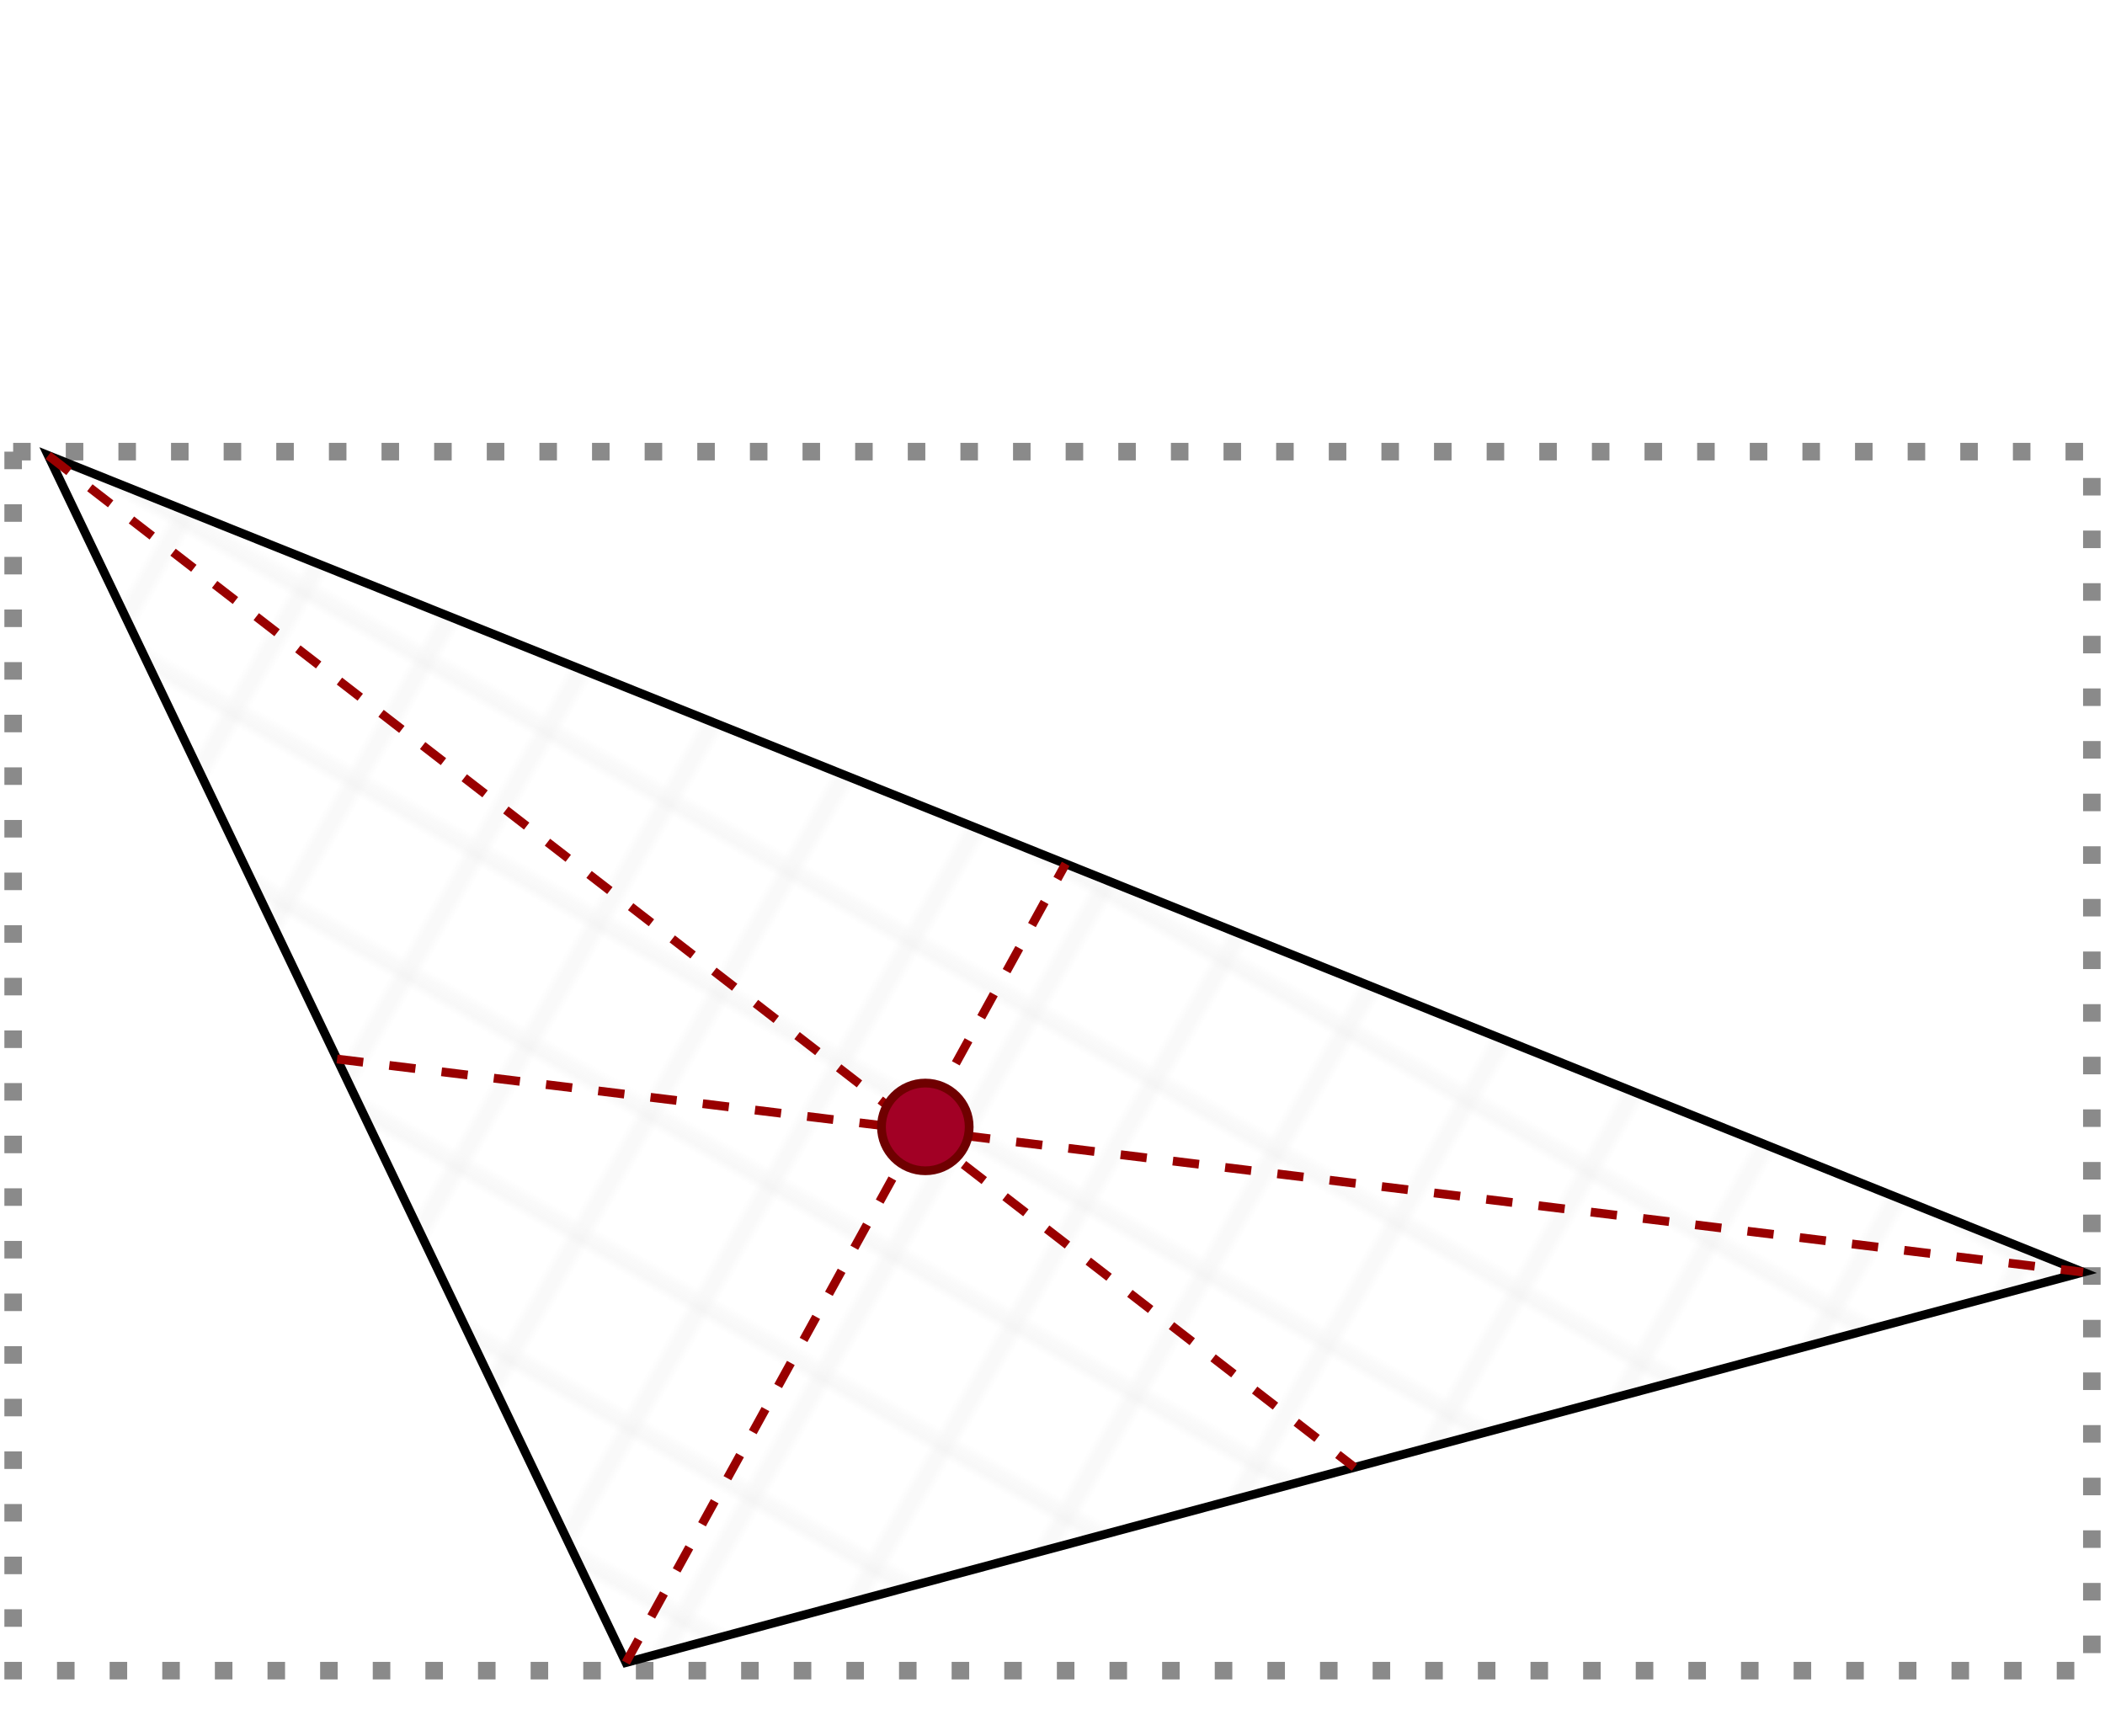 <svg host="65bd71144e" xmlns="http://www.w3.org/2000/svg" style="background: transparent; background-color: transparent;" xmlns:xlink="http://www.w3.org/1999/xlink" version="1.1" width="240px" height="198px" viewBox="-0.5 -0.5 240 198" content="&lt;mxfile&gt;&lt;diagram id=&quot;N9a4vOC8iUMlzsIX3KuC&quot; name=&quot;Page-1&quot;&gt;3ZdLb+IwEMc/DcdGfsWxjy197GFXQuKw7WlliCHWhhg5pqT76dcmDsSBlj4vJUh4xpOxPf9fjDPC41VzZ8S6+KVzWY4QyJsRvh4hBCkn7sd7nloPTbPWsTQqD0EHx1T9k8EJgnejcllHgVbr0qp17JzrqpJzG/mEMXobhy10GY+6Fkt55JjORXns/a1yW7ReQlmv44dUyyIMjTEIM1+JLjo46kLkettz4ZsRHhutbdtaNWNZ+up1hWnvu32mdz8BIyv7mhtQe8OjKDdhcWFe9qlbrdGbKpc+Hozw1bZQVk7XYu57t05f5yvsqnQWdM2FKsuxLrVxdqUrF3SVi7rY3e77a2v0X9lFjBBml/4KYRNhrTTVLhYBtI/vquw9xysMi36Uxsqm5worvpN6Ja15ciFNzFHAL2WtuT1oiXAgsujJCDEPDAV+lvvMhwq7Rijy6YJn5wvuF6IcbT/FTJYTXSurtK/JTFurV64EXcBlqZa+w+qBCo6qtU+2apb+CUxmolbzRM/sppZ/rFGiWpY7aXxBQAKJaxttRRjoAqYDKZ1QN9RfwT8Ns50bXdcXhbDz4nOkwbE0ndmXpnuWImlS8HFp8HlpZJVf+g3kQHev6rJR9j48Jr790Gtf+/UhloDoQ7pev1y/htacSKPc7KXpElRuJfd946Fv7HJDcLB9tiztzGG2l59Hzv3EXhJT5tHueCxlT6z0hFadz8jSAfcY76mn9AsjTLRyM9mTkvGEUZJRxhhnGYU4AgdymoCME8BcE1BIcZy/1hszlyFlf38cjAIHQEKQxomsMEtpjxLtWNvX5FX4kY/i11EC+5TAiJKYEfAcImdJhmRAMuqT3LJ3AuRvgh6hCccAZ4xjDgnALEYEZYn7TyGuP2MMUkbeh54fxm0RAEL3TTntyOuGSWGSUpRiFwcJYoB9FZjpZ4H50va1+w86oBk2w3fBCfosPrenfhMUIU44T7nfAxkBBGZ8cLRJHIeEZilmaYbAO1GEFDniCWZuLJBhimISM5wwBHgGMAGIEP5VINJXgFiW7i1Anj+oinrdvhosVOM5GB53hDtnoN0xSFe251/sPqeYobfnmHnLCTXWEZ44CMFT56C3H4OceXjdaEU5vLXhm/8=&lt;/diagram&gt;&lt;/mxfile&gt;">
    <defs>
        <pattern patternUnits="userSpaceOnUse" width="15.75" height="15.75" x="0" y="0" patternTransform="rotate(45)" id="mx-pattern-cross-hatch-1-000000-0">
            <rect x="0" y="0" width="15.75" height="15.75" stroke="#e6e6e6" stroke-width="0.5" fill="none" style="stroke: light-dark(rgb(230, 230, 230), rgb(39, 39, 39));"/>
        </pattern>
    </defs>
    <g>
        <g>
            <rect x="1" y="51" width="237" height="139" fill="none" stroke="#8a8a8a" stroke-width="2" stroke-dasharray="2 4" pointer-events="all" style="stroke: light-dark(rgb(138, 138, 138), rgb(118, 118, 118));"/>
        </g>
        <g>
            <path d="M 49 173 L 21 23 L 221 173 Z" fill="url(#mx-pattern-cross-hatch-1-000000-0)" stroke="#000000" stroke-miterlimit="10" transform="rotate(-15,121,98)" pointer-events="all" style="stroke: light-dark(rgb(0, 0, 0), rgb(255, 255, 255));"/>
        </g>
        <g>
            <path d="M 70.86 189.08 L 121 98" fill="none" stroke="#990000" stroke-miterlimit="10" stroke-dasharray="3 3" pointer-events="stroke" style="stroke: light-dark(rgb(153, 0, 0), rgb(255, 181, 181));"/>
        </g>
        <g>
            <path d="M 37.93 120.26 L 237 144.56" fill="none" stroke="#990000" stroke-miterlimit="10" stroke-dasharray="3 3" pointer-events="stroke" style="stroke: light-dark(rgb(153, 0, 0), rgb(255, 181, 181));"/>
        </g>
        <g>
            <path d="M 5 51.44 L 153.93 166.82" fill="none" stroke="#990000" stroke-miterlimit="10" stroke-dasharray="3 3" pointer-events="stroke" style="stroke: light-dark(rgb(153, 0, 0), rgb(255, 181, 181));"/>
        </g>
        <g>
            <ellipse cx="105" cy="128" rx="5" ry="5" fill="#a20025" stroke="#6f0000" pointer-events="all" style="fill: light-dark(rgb(162, 0, 37), rgb(255, 173, 205)); stroke: light-dark(rgb(111, 0, 0), rgb(255, 197, 197));"/>
        </g>
    </g>
</svg>